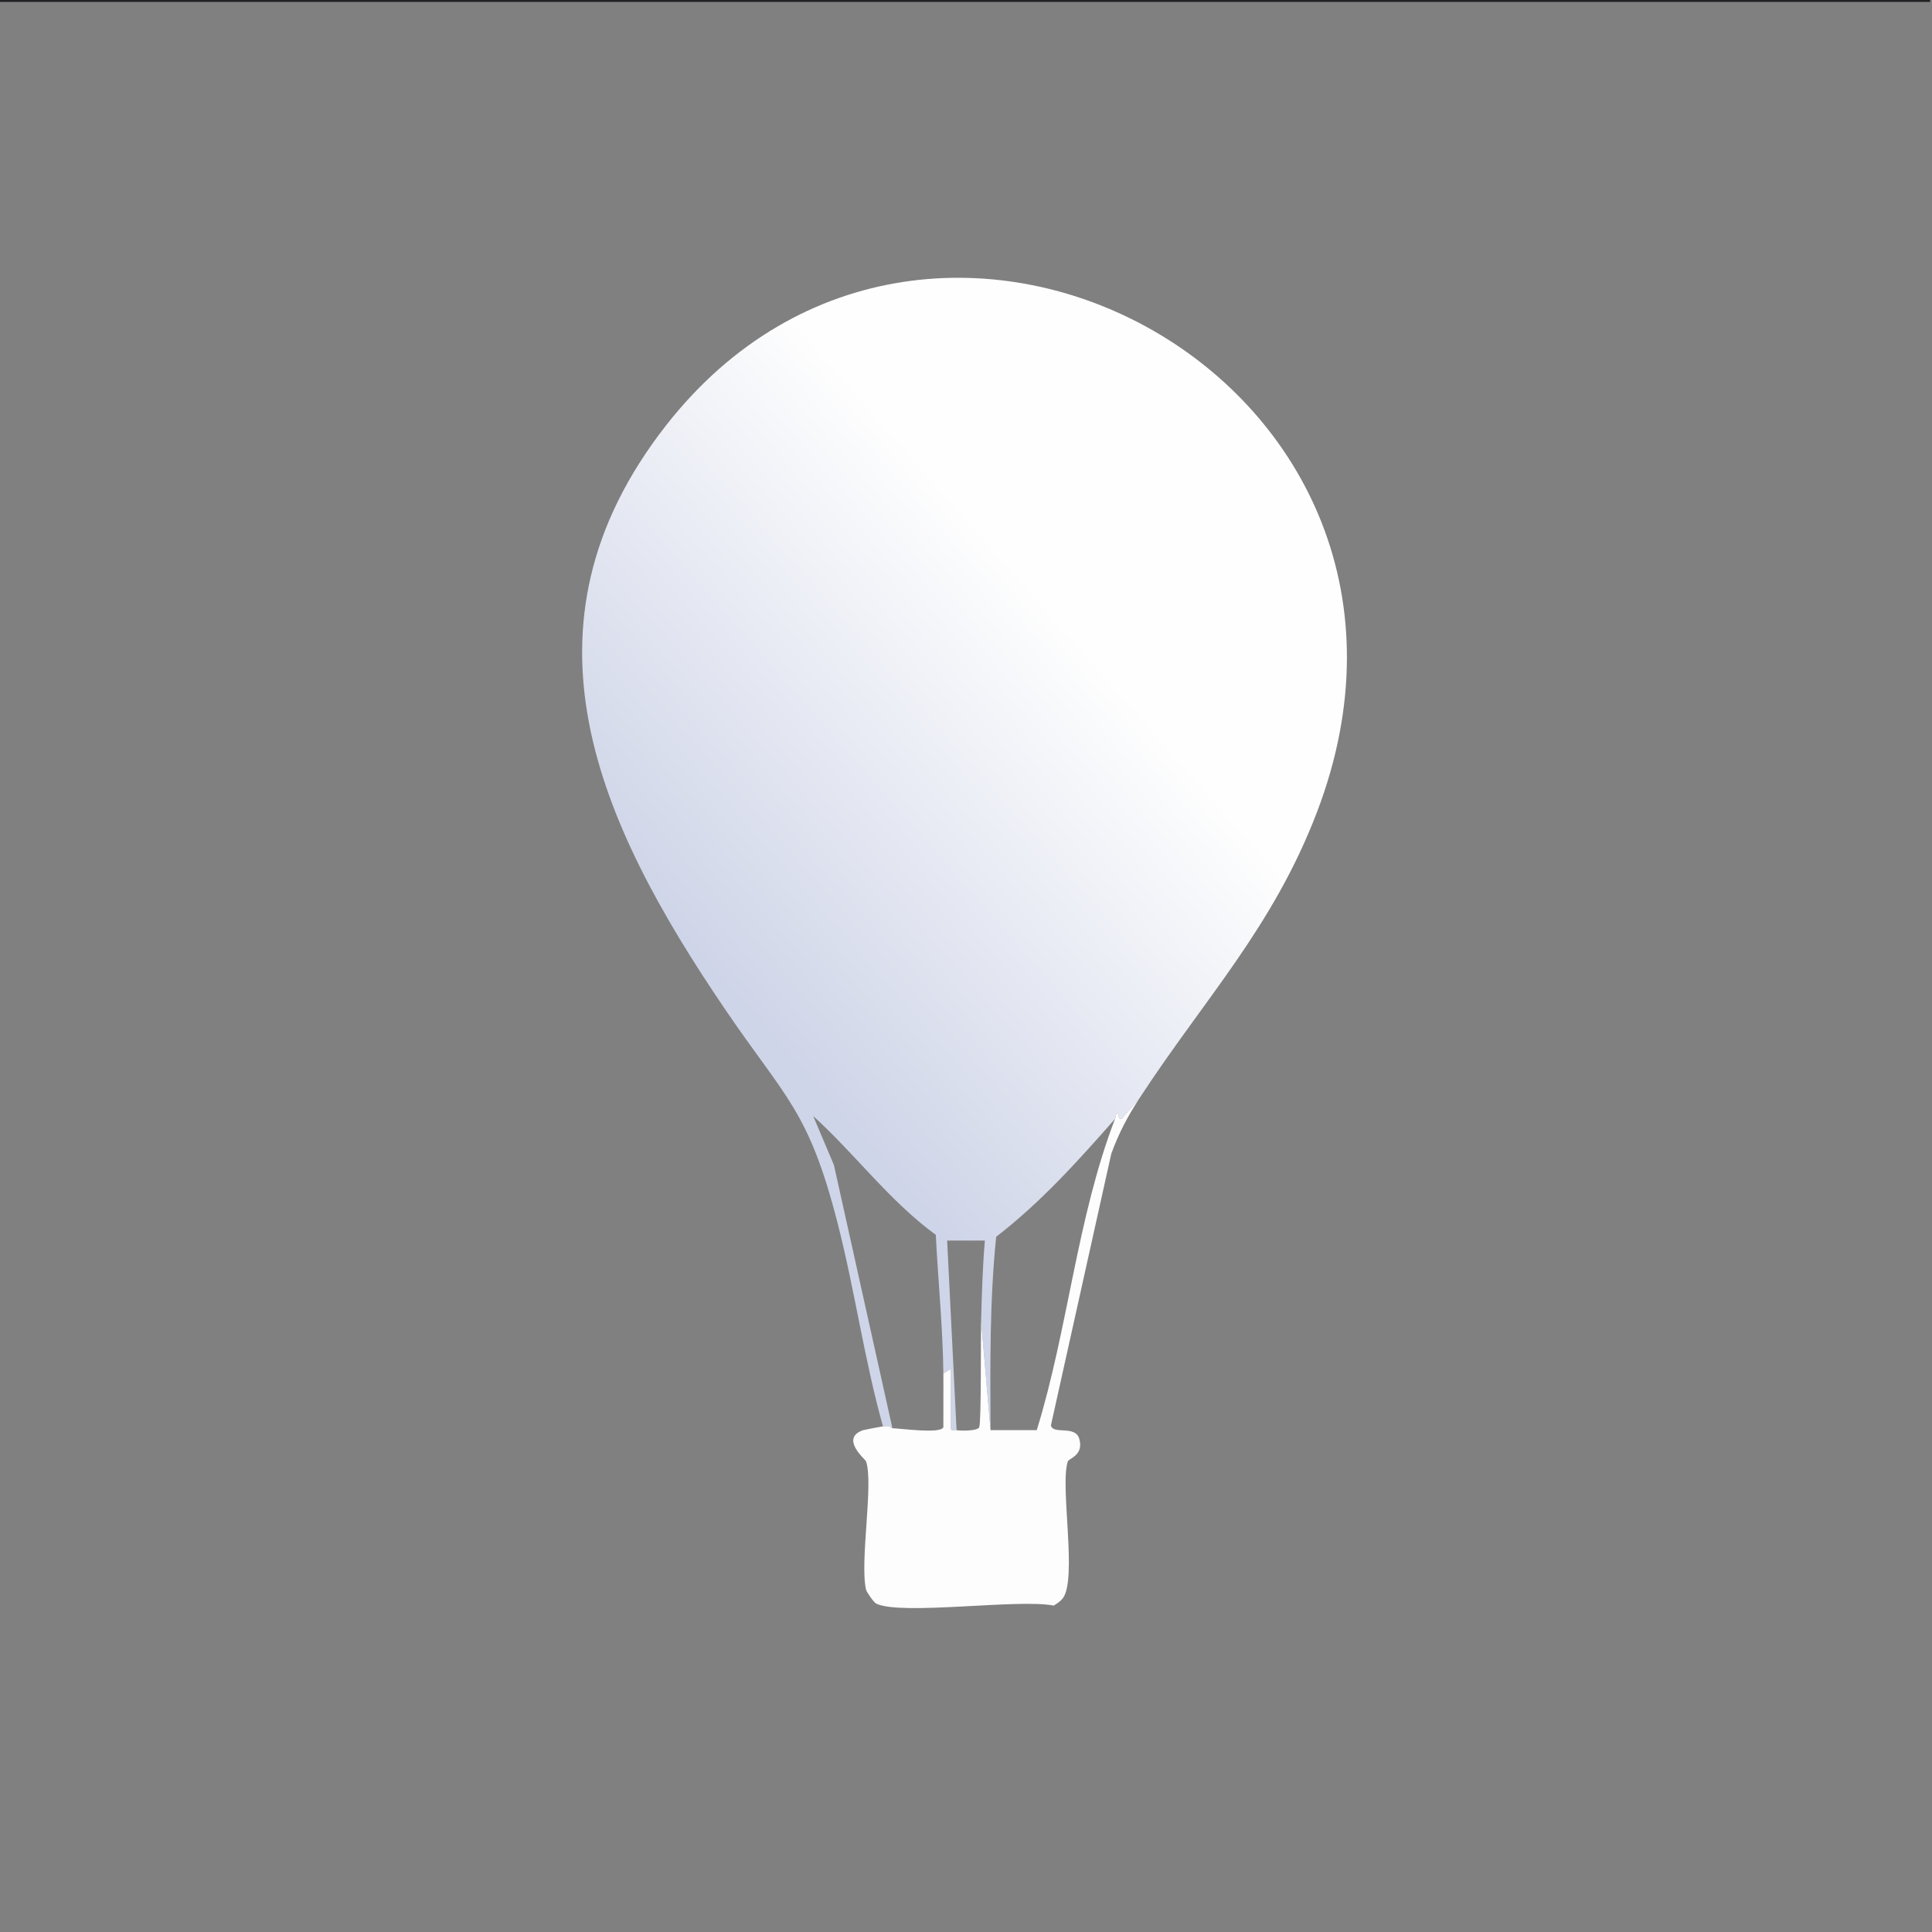<?xml version="1.0" encoding="UTF-8"?>
<svg xmlns="http://www.w3.org/2000/svg" xmlns:xlink="http://www.w3.org/1999/xlink" width="128" height="128" viewBox="0 0 128 128" version="1.1">
<rect x="0" y="0" width="128" height="128" fill="#808080" stroke="none"/>
<defs>
<linearGradient id="linear0" gradientUnits="userSpaceOnUse" x1="705.153" y1="283.478" x2="405.655" y2="547.11" gradientTransform="matrix(0.125,0,0,0.125,0,0)">
<stop offset="0.343" style="stop-color:rgb(99.608%,99.608%,99.608%);stop-opacity:1;"/>
<stop offset="1" style="stop-color:rgb(81.176%,83.529%,90.98%);stop-opacity:1;"/>
</linearGradient>
</defs>
<g id="surface1">
<path style=" stroke:none;fill-rule:nonzero;fill:rgb(12.941%,12.941%,13.725%);fill-opacity:1;" d="M -0.125 0.125 C -0.125 0.125 -0.125 -0.125 -0.125 -0.125 C -0.125 -0.125 127.875 -0.125 127.875 -0.125 C 127.875 -0.125 127.875 0.125 127.875 0.125 Z M -0.125 0.125 "/>
<path style=" stroke:none;fill-rule:nonzero;fill:url(#linear0);" d="M 75.5 72.75 C 75.5 72.75 74.312 74.125 74.312 74.125 C 74.012 74.18 74.195 73.793 74.062 73.75 C 73.93 73.707 73.891 74.109 73.875 74.125 C 71.434 76.906 68.938 79.676 66 81.938 C 65.562 86.195 65.605 90.477 65.625 94.75 C 65.625 94.75 65 87.5 65 87.5 C 65.051 85.727 65.098 83.957 65.25 82.188 C 65.25 82.188 62.75 82.188 62.75 82.188 C 62.75 82.188 63.375 94.75 63.375 94.75 C 63.27 94.723 63.066 94.812 63 94.688 C 63 94.688 63 90.688 63 90.688 C 63 90.688 62.5 91 62.5 91 C 62.469 87.945 62.148 84.863 62 81.812 C 58.938 79.578 56.668 76.473 53.875 73.938 C 53.875 73.938 55.25 77.188 55.25 77.188 C 55.25 77.188 59.125 94.625 59.125 94.625 C 58.855 94.625 59.262 94.426 58.5 94.5 C 57.262 90.086 56.637 85.496 55.5 81.062 C 53.57 73.52 52.07 72.809 48 66.812 C 39.684 54.555 33.68 41.547 44.125 28.188 C 61.762 5.629 98.105 25.402 87.25 53.812 C 84.324 61.469 79.762 66.211 75.5 72.75 Z M 75.5 72.75 "/>
<path style=" stroke:none;fill-rule:nonzero;fill:rgb(99.216%,99.216%,99.216%);fill-opacity:1;" d="M 75.5 72.75 C 74.711 73.961 74.129 75.055 73.625 76.438 C 73.625 76.438 69.625 94.438 69.625 94.438 C 69.762 95.066 71.23 94.406 71.5 95.312 C 71.828 96.414 70.812 96.629 70.75 96.812 C 70.191 98.391 71.426 104.75 70.375 105.938 C 70.203 106.133 70.027 106.238 69.812 106.375 C 67.492 105.91 59.777 107.043 58.062 106.25 C 57.891 106.172 57.414 105.48 57.375 105.312 C 56.953 103.434 57.891 98.27 57.375 96.812 C 57.332 96.691 55.625 95.285 57.188 94.75 C 57.254 94.727 58.43 94.508 58.5 94.5 C 59.262 94.426 58.855 94.625 59.125 94.625 C 59.605 94.625 62.297 95.02 62.5 94.562 C 62.492 93.375 62.512 92.188 62.5 91 C 62.5 91 63 90.688 63 90.688 C 63 90.688 63 94.688 63 94.688 C 63.066 94.812 63.27 94.723 63.375 94.75 C 63.594 94.805 64.762 94.816 64.875 94.562 C 65.02 94.238 64.973 88.484 65 87.5 C 65 87.5 65.625 94.75 65.625 94.75 C 65.625 94.75 68.688 94.75 68.688 94.75 C 70.762 88.055 71.34 80.727 73.875 74.125 C 73.891 74.109 73.93 73.707 74.062 73.75 C 74.195 73.793 74.012 74.18 74.312 74.125 Z M 75.5 72.75 "/>
</g>
</svg>
